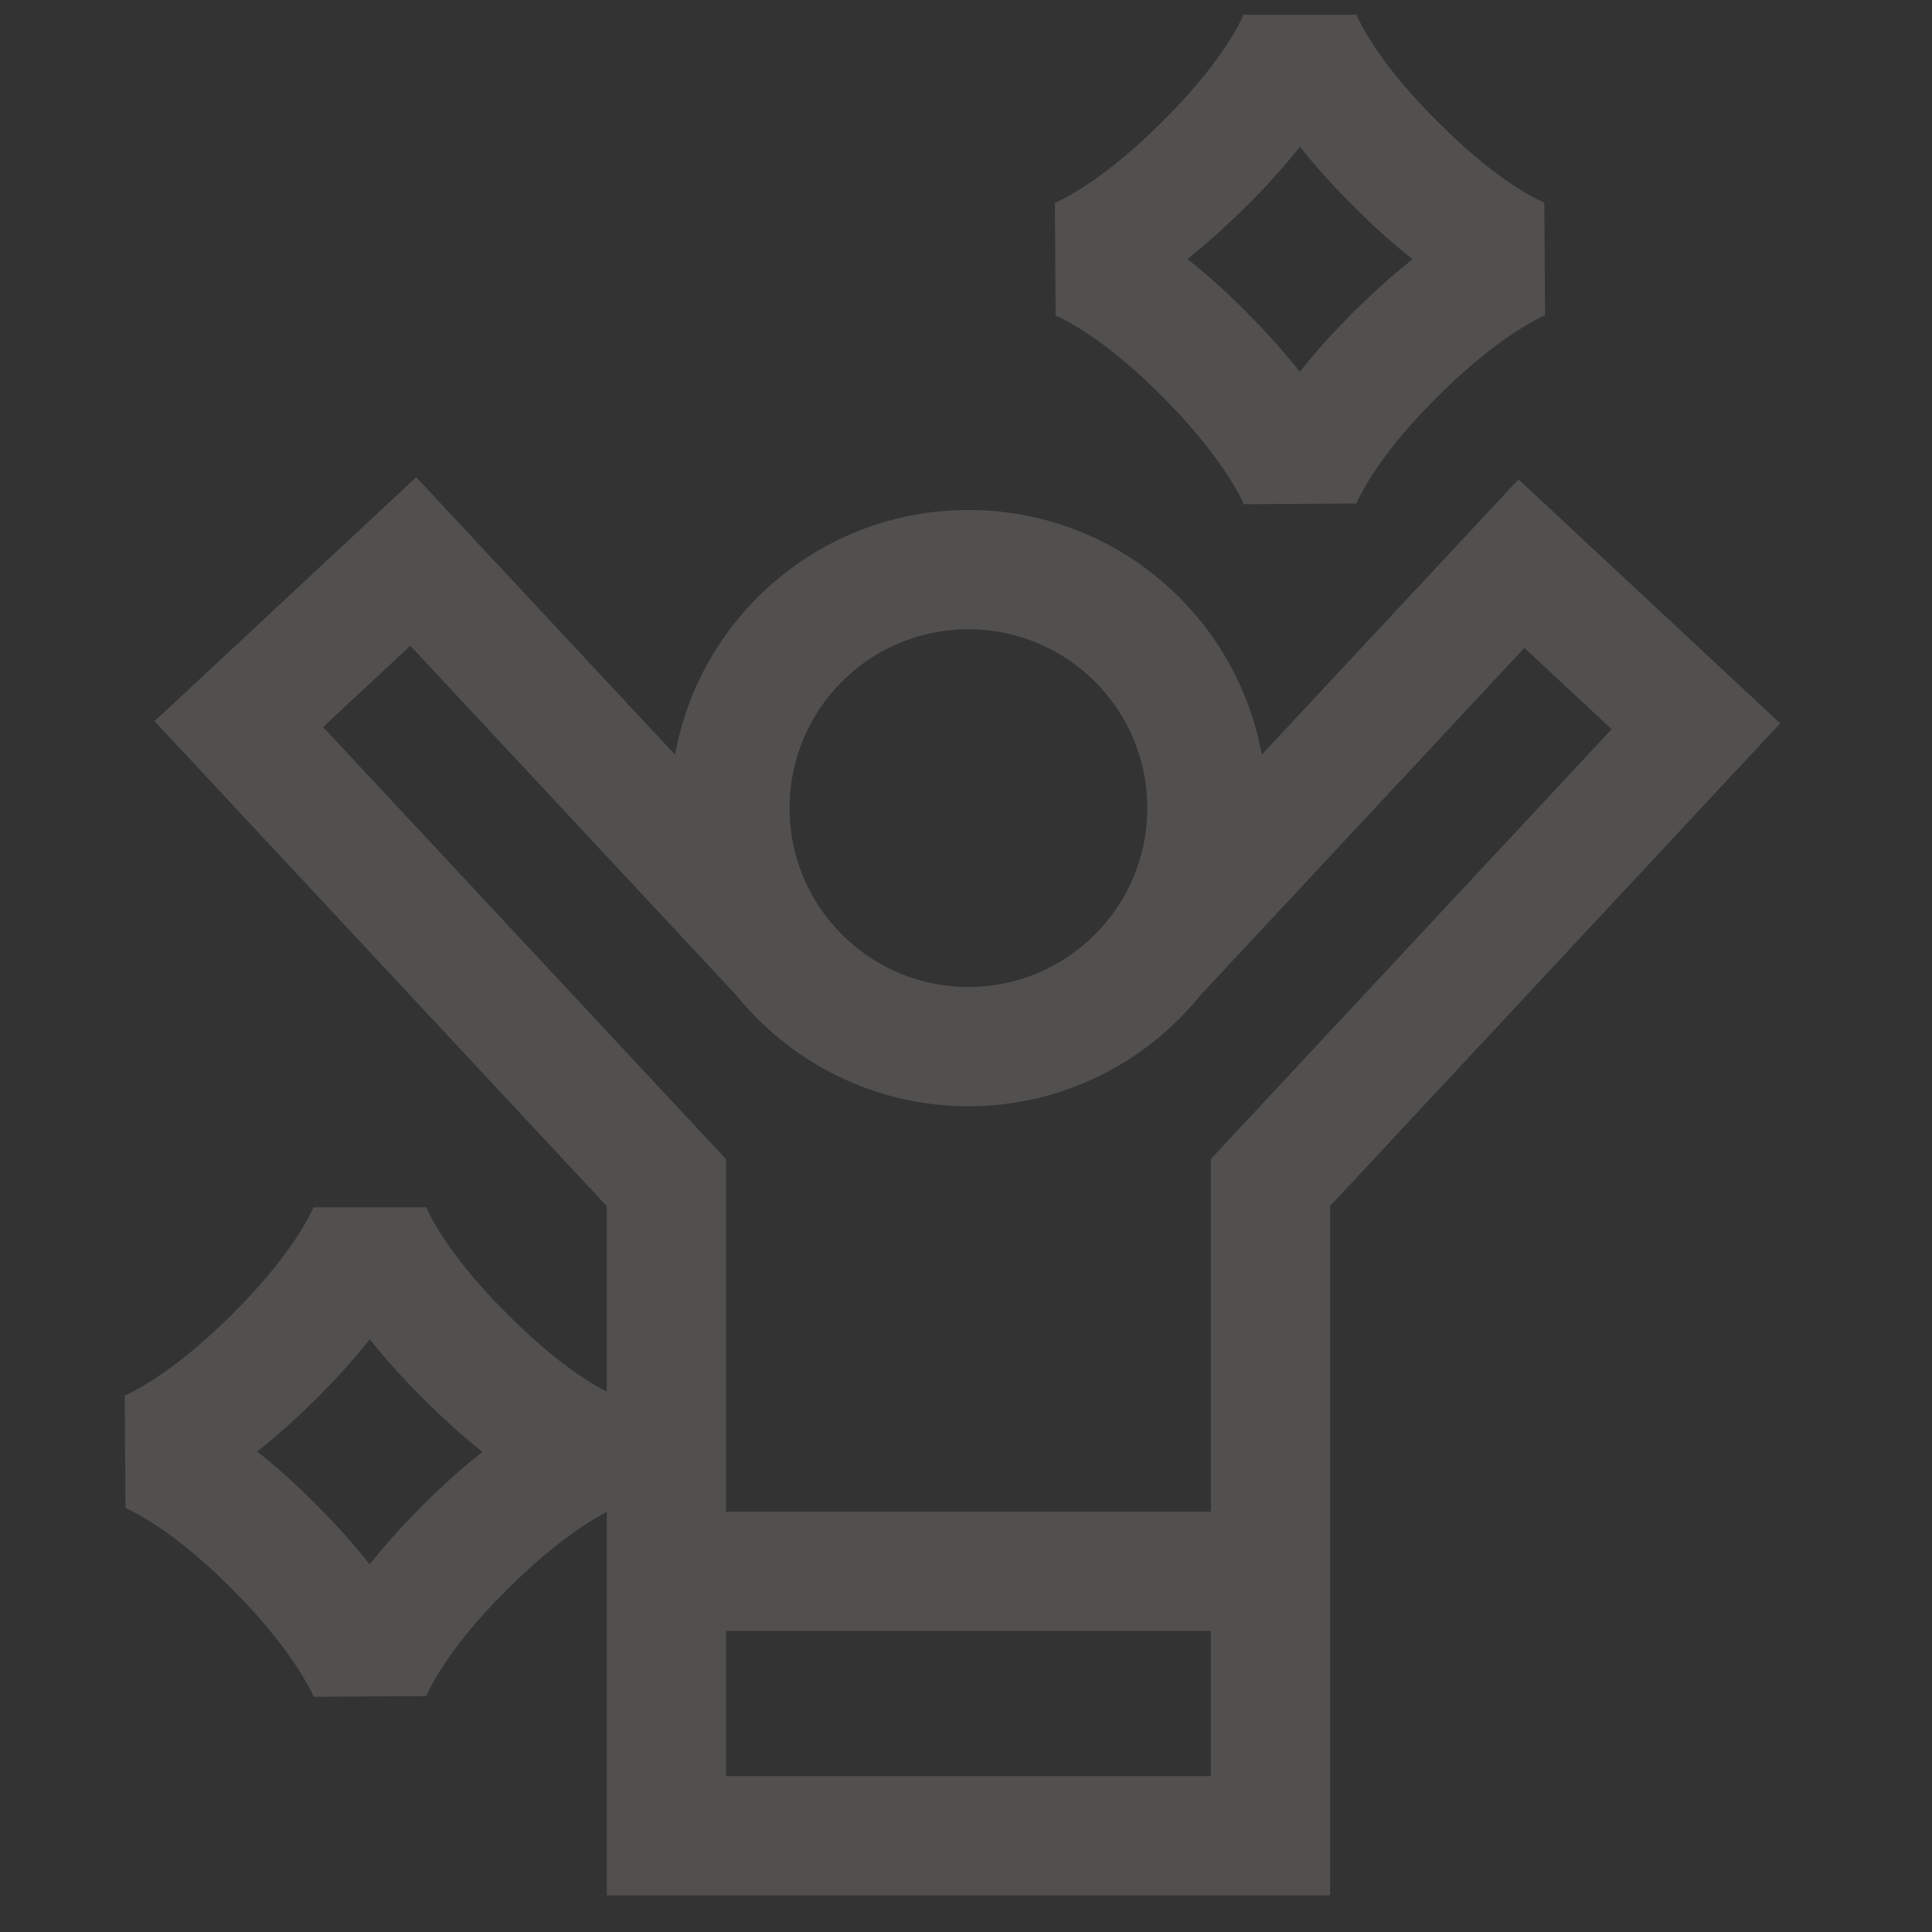 <svg width="81" height="81" viewBox="0 0 81 81" fill="none" xmlns="http://www.w3.org/2000/svg">
<rect x="0" y="0" width="81" height="81" fill="#333333" stroke="none"/>
<path fill-rule="evenodd" clip-rule="evenodd" d="M28.302 31.642C29.357 25.807 34.462 21.381 40.602 21.381C46.74 21.381 51.844 25.805 52.9 31.639L63.665 20.097L74.635 30.327L55.767 50.56V79.463H25.441V63.385C25.267 63.476 25.033 63.605 24.749 63.782C23.951 64.282 22.74 65.164 21.273 66.631L21.265 66.64L20.737 67.177C19.572 68.399 18.846 69.408 18.416 70.1C18.17 70.496 18.019 70.79 17.936 70.964C17.896 71.051 17.872 71.108 17.862 71.133C17.863 71.13 17.864 71.126 17.865 71.122C17.866 71.12 17.866 71.118 17.867 71.115L17.869 71.112V71.111C17.869 71.111 17.869 71.111 17.863 71.109L13.157 71.139C13.152 71.141 13.152 71.142 13.152 71.142L13.153 71.144L13.154 71.147C13.155 71.149 13.157 71.153 13.157 71.153C13.158 71.156 13.158 71.159 13.159 71.161L13.158 71.158C13.147 71.132 13.121 71.072 13.078 70.983C12.992 70.805 12.837 70.506 12.587 70.107C12.087 69.308 11.205 68.098 9.738 66.631L9.729 66.622C8.265 65.144 7.06 64.266 6.269 63.774C5.873 63.528 5.578 63.376 5.404 63.294C5.317 63.253 5.26 63.23 5.235 63.22C5.238 63.221 5.242 63.221 5.246 63.223C5.248 63.224 5.251 63.224 5.253 63.225L5.257 63.227H5.259C5.259 63.227 5.259 63.224 5.261 63.22L5.23 58.515C5.229 58.511 5.228 58.51 5.228 58.51L5.226 58.511L5.222 58.512C5.22 58.513 5.216 58.515 5.216 58.515C5.213 58.516 5.21 58.516 5.208 58.517L5.211 58.516C5.238 58.505 5.297 58.479 5.386 58.436C5.564 58.35 5.863 58.195 6.263 57.945C7.061 57.445 8.272 56.563 9.738 55.096L9.747 55.086C11.226 53.623 12.103 52.417 12.595 51.626C12.841 51.23 12.992 50.936 13.074 50.762L13.149 50.593C13.148 50.596 13.147 50.6 13.146 50.604C13.145 50.606 13.144 50.608 13.144 50.611L13.143 50.614L13.142 50.617C13.142 50.617 13.143 50.617 13.148 50.618H17.863C17.867 50.617 17.869 50.617 17.869 50.617V50.614L17.867 50.611C17.866 50.608 17.866 50.606 17.865 50.604C17.864 50.6 17.862 50.596 17.861 50.593C17.871 50.618 17.895 50.675 17.936 50.762C18.018 50.936 18.17 51.23 18.416 51.626C18.908 52.417 19.786 53.623 21.265 55.086L21.282 55.105L21.819 55.631C23.041 56.796 24.05 57.522 24.742 57.952C25.031 58.132 25.268 58.258 25.441 58.347V50.569L6.48 30.237L17.45 20.006L28.302 31.642ZM30.441 68.378V74.463H50.767V68.378H30.441ZM15.505 56.15C14.909 56.902 14.175 57.736 13.273 58.63C12.374 59.528 11.537 60.261 10.783 60.857C11.538 61.454 12.376 62.19 13.273 63.096L13.895 63.735C14.517 64.393 15.046 65.013 15.498 65.585C15.953 65.01 16.488 64.387 17.118 63.727L17.747 63.086C18.642 62.192 19.476 61.463 20.227 60.87C19.47 60.271 18.629 59.532 17.729 58.622C16.83 57.732 16.099 56.9 15.505 56.15ZM13.546 30.483L30.441 48.6V63.378H50.767V48.591L67.568 30.573L63.911 27.163L50.329 41.726C49.504 42.748 48.521 43.636 47.417 44.356C47.382 44.378 47.347 44.401 47.312 44.423C47.179 44.508 47.044 44.591 46.907 44.671C46.852 44.703 46.797 44.735 46.742 44.766C46.612 44.839 46.481 44.911 46.348 44.98C46.282 45.014 46.217 45.047 46.15 45.08C46.08 45.115 46.009 45.151 45.938 45.185C45.822 45.24 45.705 45.293 45.587 45.344C45.508 45.378 45.428 45.412 45.349 45.445C45.228 45.494 45.106 45.542 44.983 45.588C44.375 45.816 43.745 45.999 43.097 46.13C43.048 46.14 42.998 46.15 42.949 46.159C42.883 46.172 42.816 46.184 42.749 46.196C42.711 46.202 42.672 46.209 42.634 46.215C42.559 46.227 42.484 46.238 42.409 46.249C42.383 46.253 42.356 46.257 42.33 46.261C42.246 46.273 42.162 46.283 42.077 46.293C42.036 46.298 41.995 46.302 41.953 46.307C41.905 46.312 41.858 46.317 41.81 46.322C41.74 46.328 41.671 46.335 41.602 46.34C41.54 46.345 41.479 46.349 41.417 46.353C41.38 46.355 41.342 46.358 41.305 46.361C41.234 46.364 41.162 46.367 41.091 46.369C41.052 46.371 41.014 46.374 40.976 46.375H40.931C40.845 46.377 40.76 46.379 40.674 46.379L40.605 46.381L40.602 46.38L40.602 46.381C40.488 46.381 40.375 46.378 40.262 46.375C40.232 46.374 40.203 46.373 40.173 46.372C40.078 46.369 39.984 46.365 39.891 46.36C39.871 46.358 39.852 46.357 39.833 46.356C39.747 46.35 39.661 46.345 39.575 46.338C39.526 46.334 39.477 46.329 39.428 46.325C39.354 46.318 39.28 46.31 39.207 46.302C39.183 46.299 39.158 46.297 39.134 46.294C38.795 46.255 38.46 46.201 38.13 46.135C38.121 46.133 38.113 46.132 38.105 46.13C37.434 45.994 36.784 45.803 36.157 45.565C36.098 45.542 36.04 45.519 35.981 45.495C35.833 45.436 35.686 45.374 35.54 45.31C35.488 45.287 35.436 45.263 35.384 45.239C35.228 45.167 35.074 45.093 34.922 45.015C34.892 45 34.863 44.984 34.834 44.969C33.312 44.176 31.974 43.081 30.9 41.761L17.203 27.073L13.546 30.483ZM40.602 26.381C36.459 26.381 33.102 29.739 33.102 33.881C33.102 35.62 33.695 37.219 34.688 38.492L34.7 38.504L34.758 38.575C36.137 40.29 38.242 41.38 40.602 41.38C40.61 41.38 40.618 41.38 40.626 41.38L41.012 41.369C41.085 41.365 41.158 41.358 41.23 41.352C43.34 41.177 45.201 40.131 46.458 38.563C47.485 37.279 48.101 35.653 48.102 33.881C48.102 29.739 44.744 26.381 40.602 26.381Z" fill="#EFEBE6" fill-opacity="0.16" style="mix-blend-mode:color-dodge"/>
<path d="M5.206 58.518C5.201 58.52 5.195 58.523 5.195 58.523C5.195 58.523 5.201 58.52 5.208 58.517L5.206 58.518Z" fill="#EFEBE6" fill-opacity="0.16" style="mix-blend-mode:color-dodge"/>
<path fill-rule="evenodd" clip-rule="evenodd" d="M56.933 0.762C57.015 0.936 57.166 1.23 57.412 1.626C57.904 2.417 58.782 3.623 60.261 5.086L60.278 5.105L60.815 5.631C62.037 6.796 63.046 7.522 63.738 7.952C64.134 8.199 64.429 8.35 64.603 8.432C64.689 8.473 64.747 8.497 64.772 8.507L64.761 8.503C64.759 8.502 64.756 8.502 64.754 8.501L64.751 8.5L64.749 8.499C64.749 8.499 64.749 8.499 64.747 8.504L64.777 13.21C64.78 13.216 64.78 13.216 64.78 13.216L64.782 13.215L64.797 13.21C64.77 13.221 64.71 13.247 64.621 13.29C64.443 13.376 64.145 13.532 63.745 13.783C62.947 14.282 61.736 15.164 60.27 16.631L60.261 16.64L59.733 17.177C58.568 18.399 57.842 19.408 57.412 20.1C57.166 20.496 57.015 20.79 56.933 20.964C56.892 21.051 56.868 21.108 56.858 21.133C56.859 21.13 56.86 21.126 56.861 21.122C56.862 21.12 56.862 21.118 56.863 21.116L56.865 21.113V21.111C56.865 21.111 56.865 21.111 56.859 21.109L52.153 21.139C52.148 21.141 52.148 21.142 52.148 21.142L52.149 21.144L52.15 21.147C52.151 21.149 52.153 21.153 52.153 21.153C52.154 21.156 52.154 21.159 52.155 21.161L52.154 21.158C52.143 21.132 52.117 21.072 52.074 20.983C51.988 20.805 51.833 20.506 51.583 20.107C51.083 19.308 50.201 18.098 48.734 16.631L48.725 16.622C47.261 15.143 46.056 14.265 45.265 13.774C44.869 13.527 44.574 13.376 44.4 13.294C44.313 13.253 44.256 13.23 44.231 13.22C44.234 13.221 44.238 13.222 44.242 13.223C44.244 13.224 44.247 13.224 44.249 13.225L44.253 13.227H44.255C44.255 13.227 44.255 13.224 44.257 13.22L44.227 8.515C44.225 8.511 44.224 8.51 44.224 8.51L44.222 8.511L44.218 8.512C44.216 8.513 44.212 8.515 44.212 8.515C44.209 8.516 44.206 8.516 44.204 8.517L44.207 8.516C44.234 8.505 44.293 8.479 44.382 8.436C44.56 8.35 44.859 8.195 45.259 7.945C46.057 7.445 47.268 6.563 48.734 5.096L48.743 5.086C50.222 3.623 51.099 2.417 51.591 1.626C51.837 1.23 51.988 0.936 52.07 0.762L52.145 0.593C52.144 0.596 52.143 0.6 52.142 0.604C52.141 0.606 52.141 0.608 52.14 0.611L52.139 0.615L52.138 0.616C52.138 0.616 52.139 0.617 52.144 0.618H56.859C56.863 0.617 56.865 0.616 56.865 0.616V0.615L56.863 0.611C56.862 0.608 56.862 0.606 56.861 0.604C56.86 0.6 56.858 0.596 56.857 0.593C56.867 0.618 56.892 0.675 56.933 0.762ZM54.501 6.15C53.905 6.902 53.171 7.736 52.269 8.63C51.37 9.528 50.533 10.261 49.779 10.857C50.534 11.454 51.372 12.19 52.27 13.096L52.891 13.735C53.513 14.393 54.043 15.013 54.494 15.585C54.949 15.01 55.484 14.387 56.114 13.727L56.743 13.086C57.638 12.192 58.472 11.463 59.224 10.87C58.467 10.271 57.625 9.532 56.725 8.622C55.826 7.732 55.095 6.9 54.501 6.15Z" fill="#EFEBE6" fill-opacity="0.16" style="mix-blend-mode:color-dodge"/>
<path d="M44.202 8.518C44.197 8.52 44.191 8.523 44.191 8.523C44.191 8.523 44.197 8.52 44.204 8.517L44.202 8.518Z" fill="#EFEBE6" fill-opacity="0.16" style="mix-blend-mode:color-dodge"/>
</svg>
